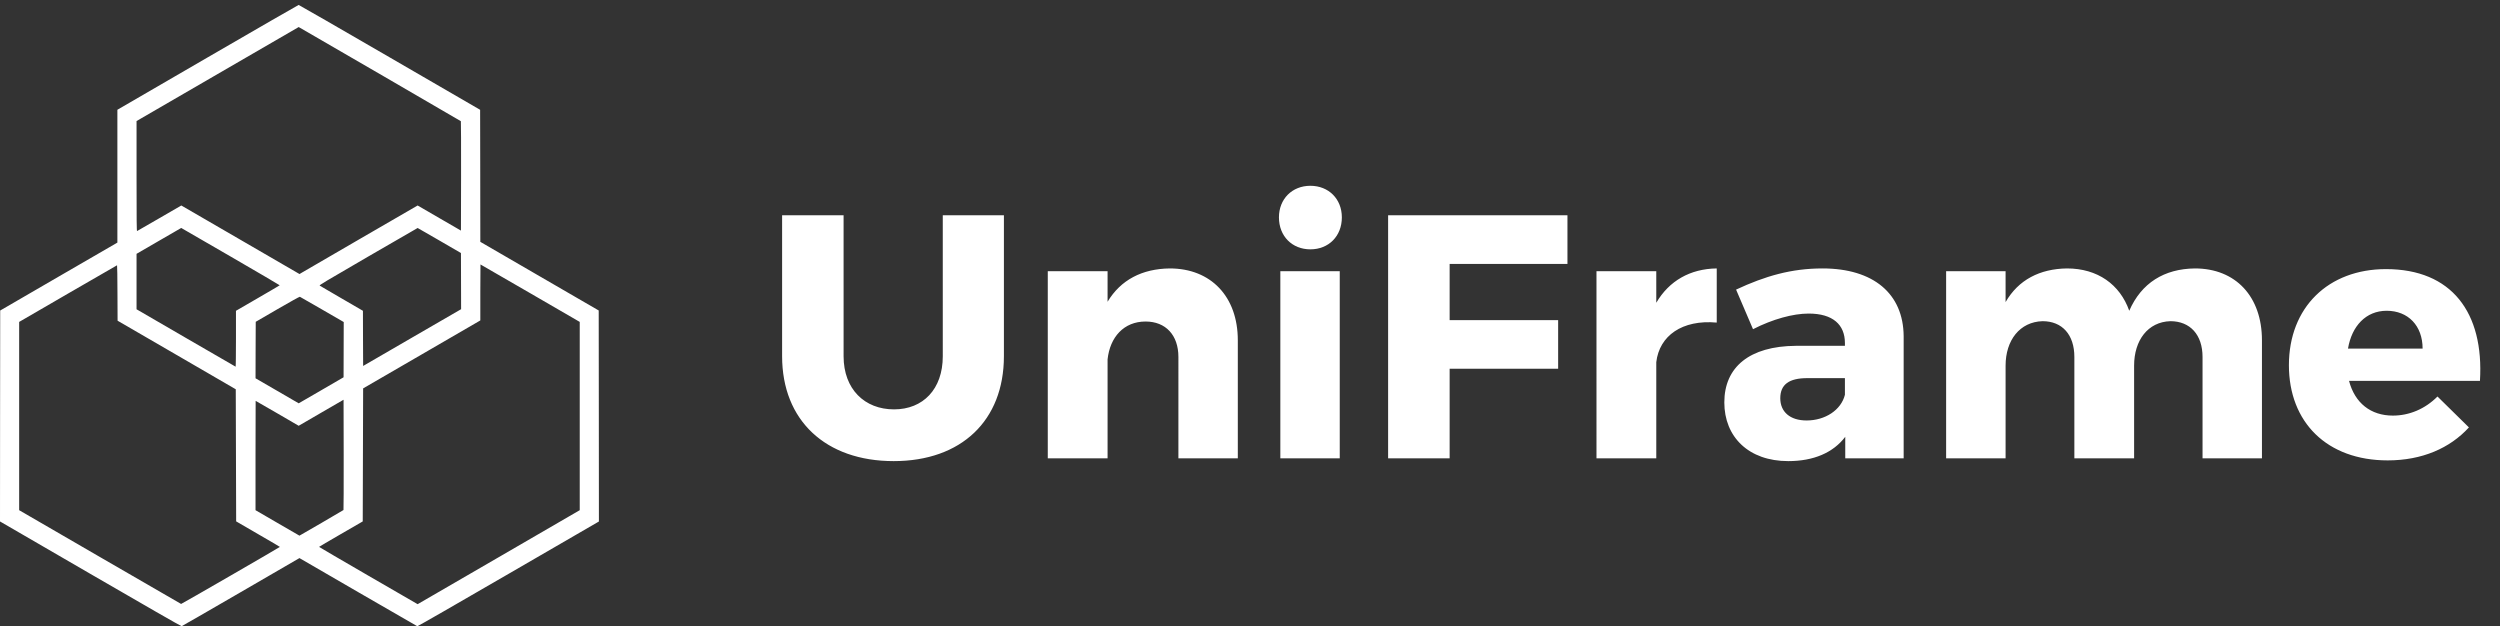 <?xml version="1.0" encoding="UTF-8" standalone="no"?>
<svg
   xmlns:dc="http://purl.org/dc/elements/1.1/"
   xmlns:cc="http://creativecommons.org/ns#"
   xmlns:rdf="http://www.w3.org/1999/02/22-rdf-syntax-ns#"
   xmlns:svg="http://www.w3.org/2000/svg"
   xmlns="http://www.w3.org/2000/svg"
   xmlns:sodipodi="http://sodipodi.sourceforge.net/DTD/sodipodi-0.dtd"
   xmlns:inkscape="http://www.inkscape.org/namespaces/inkscape"
   width="136.606mm"
   height="34.219mm"
   viewBox="0 0 136.606 34.219"
   version="1.1"
   id="svg8"
   sodipodi:docname="logo-dark-bg.svg"
   inkscape:version="1.0.1 (c497b03c, 2020-09-10)">
  <rect x="0" y="0" width="136.606" height="34.219" fill="#333333" stroke="none"/>
  <sodipodi:namedview
     pagecolor="#ffffff"
     bordercolor="#666666"
     borderopacity="1"
     objecttolerance="10"
     gridtolerance="10"
     guidetolerance="10"
     inkscape:pageopacity="0"
     inkscape:pageshadow="2"
     inkscape:window-width="2304"
     inkscape:window-height="1243"
     id="namedview853"
     showgrid="false"
     inkscape:zoom="3.4165774"
     inkscape:cx="269.80738"
     inkscape:cy="64.665603"
     inkscape:window-x="0"
     inkscape:window-y="25"
     inkscape:window-maximized="0"
     inkscape:current-layer="g38"
     inkscape:document-rotation="0"
     fit-margin-top="0"
     fit-margin-left="0"
     fit-margin-right="0"
     fit-margin-bottom="0" />
  <defs
     id="defs2">
    <clipPath
       clipPathUnits="userSpaceOnUse"
       id="clipPath46">
      <path
         d="M 0,0.016 H 935.016 V 970 H 0 Z"
         id="path44" />
    </clipPath>
    <clipPath
       clipPathUnits="userSpaceOnUse"
       id="clipPath56">
      <path
         d="M 1446.7,459.324 H 4097.96 V 889.168 H 1446.7 Z"
         id="path54" />
    </clipPath>
    <clipPath
       clipPathUnits="userSpaceOnUse"
       id="clipPath66">
      <path
         d="M 1224,80 V 331 H 4320 V 80 Z"
         id="path64" />
    </clipPath>
  </defs>
  <g
     id="layer1"
     transform="translate(-29.633,-48.658)">
    <g
       id="g38"
       transform="matrix(0.035,0,0,-0.035,29.633,82.878)">
      <g
         id="g40"
         style="fill:#ffffff;fill-opacity:1">
        <g
           id="g42"
           clip-path="url(#clipPath46)"
           style="fill:#ffffff;fill-opacity:1">
          <path
             d="M 324.324,888.203 183.262,806.344 V 598.969 L 91.758,545.98 0.312,492.93 0.125,328.27 0,163.613 141.25,81.688 C 225.586,32.773 282.871,-0.109 283.559,0.078 c 0.562,0.125 42.199,24.113 92.504,53.301 l 91.445,53.051 91.508,-53.051 c 50.3,-29.188 91.879,-53.176 92.504,-53.363 0.621,-0.125 58.843,33.258 142.246,81.672 l 141.25,81.859 -0.125,164.723 -0.188,164.722 -92.379,53.551 -92.441,53.613 -0.125,103.032 -0.188,103.093 -141.187,81.86 C 530.715,933.172 466.758,970.063 466.262,970 c -0.5,0 -64.395,-36.828 -141.938,-81.797 z M 600.59,857.699 c 65.14,-37.828 118.621,-68.894 118.933,-69.207 0.25,-0.25 0.375,-38.769 0.313,-85.617 l -0.188,-85.18 -33.847,19.602 -33.785,19.605 -89.325,-51.734 C 513.633,576.672 472.121,552.621 470.5,551.617 l -2.867,-1.754 -92.317,53.551 -92.257,53.488 -34.157,-19.793 c -18.765,-10.898 -34.535,-19.98 -34.91,-20.105 -0.621,-0.25 -0.808,17.164 -0.808,85.684 v 86.054 l 126.601,73.406 126.539,73.34 7.914,-4.57 c 4.364,-2.504 61.215,-35.449 126.352,-73.219 z M 360.043,577.234 c 42.262,-24.488 76.797,-44.718 76.609,-44.906 -0.125,-0.254 -15.523,-9.269 -34.222,-20.105 l -34.035,-19.731 v -43.715 c 0,-24.179 -0.25,-43.656 -0.559,-43.531 -0.25,0.125 -35.219,20.293 -77.609,44.906 l -77.043,44.719 v 86.559 l 34.781,20.168 c 19.074,11.086 34.848,20.168 34.969,20.23 0.125,0 34.847,-20.043 77.109,-44.594 z m 325.945,24.989 33.66,-19.539 0.125,-43.844 0.125,-43.844 -76.484,-44.277 -76.484,-44.344 -0.188,43.09 -0.125,43.027 -33.222,19.293 c -18.329,10.582 -33.723,19.602 -34.348,20.039 -0.871,0.692 9.226,6.703 75.801,45.348 42.261,24.551 76.98,44.594 77.168,44.594 0.187,0 15.461,-8.77 33.972,-19.543 z m 141.75,-82.235 77.356,-44.843 V 181.211 L 778.555,107.805 652.016,34.465 575.035,78.996 c -42.328,24.551 -76.922,44.719 -76.922,44.906 0,0.188 15.336,9.207 34.098,20.043 l 34.098,19.731 0.308,103.844 0.313,103.843 91.508,53.047 91.445,53.051 v 43.656 c 0,24.051 0.125,43.715 0.246,43.715 0.187,0 35.098,-20.168 77.609,-44.844 z m -644.351,0.313 0.187,-43.278 92.254,-53.488 92.254,-53.551 0.313,-103.156 0.312,-103.09 34.098,-19.793 c 18.761,-10.836 34.16,-19.855 34.16,-20.043 -0.063,-0.562 -153.594,-89.25 -154.215,-89.062 -0.375,0.125 -57.41,33.07 -126.727,73.281 l -126.101,73.09 v 293.934 l 76.234,44.218 c 41.887,24.301 76.36,44.219 76.61,44.219 0.308,0 0.558,-19.48 0.621,-43.281 z m 319.465,-25.805 33.785,-19.539 -0.125,-43.156 -0.125,-43.09 -35.032,-20.356 -35.031,-20.292 -33.66,19.542 -33.726,19.54 0.125,44.093 0.187,44.094 33.973,19.727 c 20.132,11.652 34.347,19.543 34.906,19.355 0.5,-0.25 16.144,-9.207 34.723,-19.918 z m 33.41,-313.035 c -0.313,-0.25 -15.832,-9.395 -34.594,-20.293 l -34.16,-19.727 -34.285,19.852 -34.285,19.918 v 85.305 c 0,46.972 0.125,85.367 0.187,85.367 0.125,0 15.336,-8.77 33.723,-19.414 l 33.476,-19.481 35.031,20.356 35.032,20.293 0.187,-85.867 c 0.063,-47.227 -0.062,-86.059 -0.312,-86.309"
             style="fill:#ffffff;fill-opacity:1;fill-rule:nonzero;stroke:none"
             id="path48" />
        </g>
      </g>
      <g
         id="g50"
         transform="translate(-225.664,-201.504)"
         style="fill:#ffffff;fill-opacity:1">
        <g
           id="g52"
           clip-path="url(#clipPath56)"
           style="fill:#ffffff;fill-opacity:1">
          <path
             d="m 1792.98,843.098 h -95.44 V 623.055 c 0,-51.492 -30.79,-82.957 -76.12,-82.957 -45.85,0 -78.74,31.465 -78.74,82.957 V 843.098 H 1446.7 V 623.055 c 0,-100.27 67.96,-163.731 174.19,-163.731 105.72,0 172.09,63.461 172.09,163.731 z m 258.93,-82.961 c -43.15,-0.528 -76.57,-17.84 -97.09,-52.016 v 47.727 h -93.36 V 463.691 h 93.36 V 618.16 c 3.74,34.707 25.32,59.098 59.33,59.098 31.32,0 51.25,-21.156 51.25,-55.332 V 463.691 h 92.75 v 184.282 c 0,68.277 -42.03,112.164 -106.24,112.164 z m 219.52,129.031 c -28.54,0 -49.07,-20.629 -49.07,-49.309 0,-29.285 20.53,-49.91 49.07,-49.91 28.62,0 49.15,20.625 49.15,49.91 0,28.68 -20.53,49.309 -49.15,49.309 z m 45.86,-133.32 h -92.754 V 463.692 h 92.754 z m 355.5,11.367 v 75.883 H 2392.8 V 463.691 h 96.05 v 139.868 h 169.4 v 75.879 h -169.4 v 87.777 z m 138.67,-11.367 h -93.35 V 463.691 h 93.35 v 150.106 c 4.8,41.25 40.46,66.695 94.4,61.805 v 84.535 c -41.58,-0.528 -74.47,-19.496 -94.4,-53.598 z m 259.45,4.289 c -48.55,0 -89.53,-11.891 -134.86,-33.047 l 26.45,-61.805 c 30.72,15.735 62.56,24.391 86.84,24.391 37.76,0 56.64,-17.313 56.64,-46.071 v -4.289 h -76.65 c -72.22,-0.527 -111.63,-33.046 -111.63,-88.378 0,-53.672 37.76,-91.614 99.8,-91.614 39.4,0 70.12,13.024 89,37.942 v -33.575 h 91.18 v 190.754 c -0.52,66.172 -46.98,105.692 -126.77,105.692 z m -24.8,-237.352 c -25.92,0 -41.05,13.547 -41.05,34.703 0,21.68 14.08,31.391 42.1,31.391 h 58.82 v -25.973 c -5.92,-23.863 -30.8,-40.121 -59.87,-40.121 z m 606.27,237.352 c -47.95,-0.528 -83.61,-22.735 -102.5,-66.094 -14.53,41.18 -49.59,66.094 -97.09,66.094 -42.56,-0.528 -76.05,-17.84 -95.98,-52.543 v 48.254 h -92.83 V 463.691 h 92.83 v 144.684 c 0,39.598 22.1,68.355 57.69,69.406 30.79,0 49.68,-21.152 49.68,-55.855 V 463.691 h 93.27 v 144.684 c 0,39.598 21.58,68.355 56.64,69.406 30.79,0 50.2,-21.152 50.2,-55.855 V 463.691 h 92.75 v 184.282 c 0,68.277 -40.98,112.164 -104.66,112.164 z m 298.33,-1.051 c -90.05,0 -151.57,-59.621 -151.57,-150.109 0,-88.903 59.34,-148.524 154.27,-148.524 53.42,0 97.09,18.969 126.77,51.492 l -49.08,48.25 c -19.4,-19.57 -44.28,-29.808 -69.6,-29.808 -34.54,0 -59.34,19.496 -68.48,54.199 h 204.39 c 6.52,106.746 -44.21,174.5 -146.7,174.5 z m -59.33,-124.137 c 5.91,35.231 28.01,59.094 60.38,59.094 33.49,0 56.12,-23.336 56.12,-59.094"
             style="fill:#ffffff;fill-opacity:1;fill-rule:nonzero;stroke:none"
             id="path58" />
        </g>
      </g>
    </g>
  </g>
</svg>
